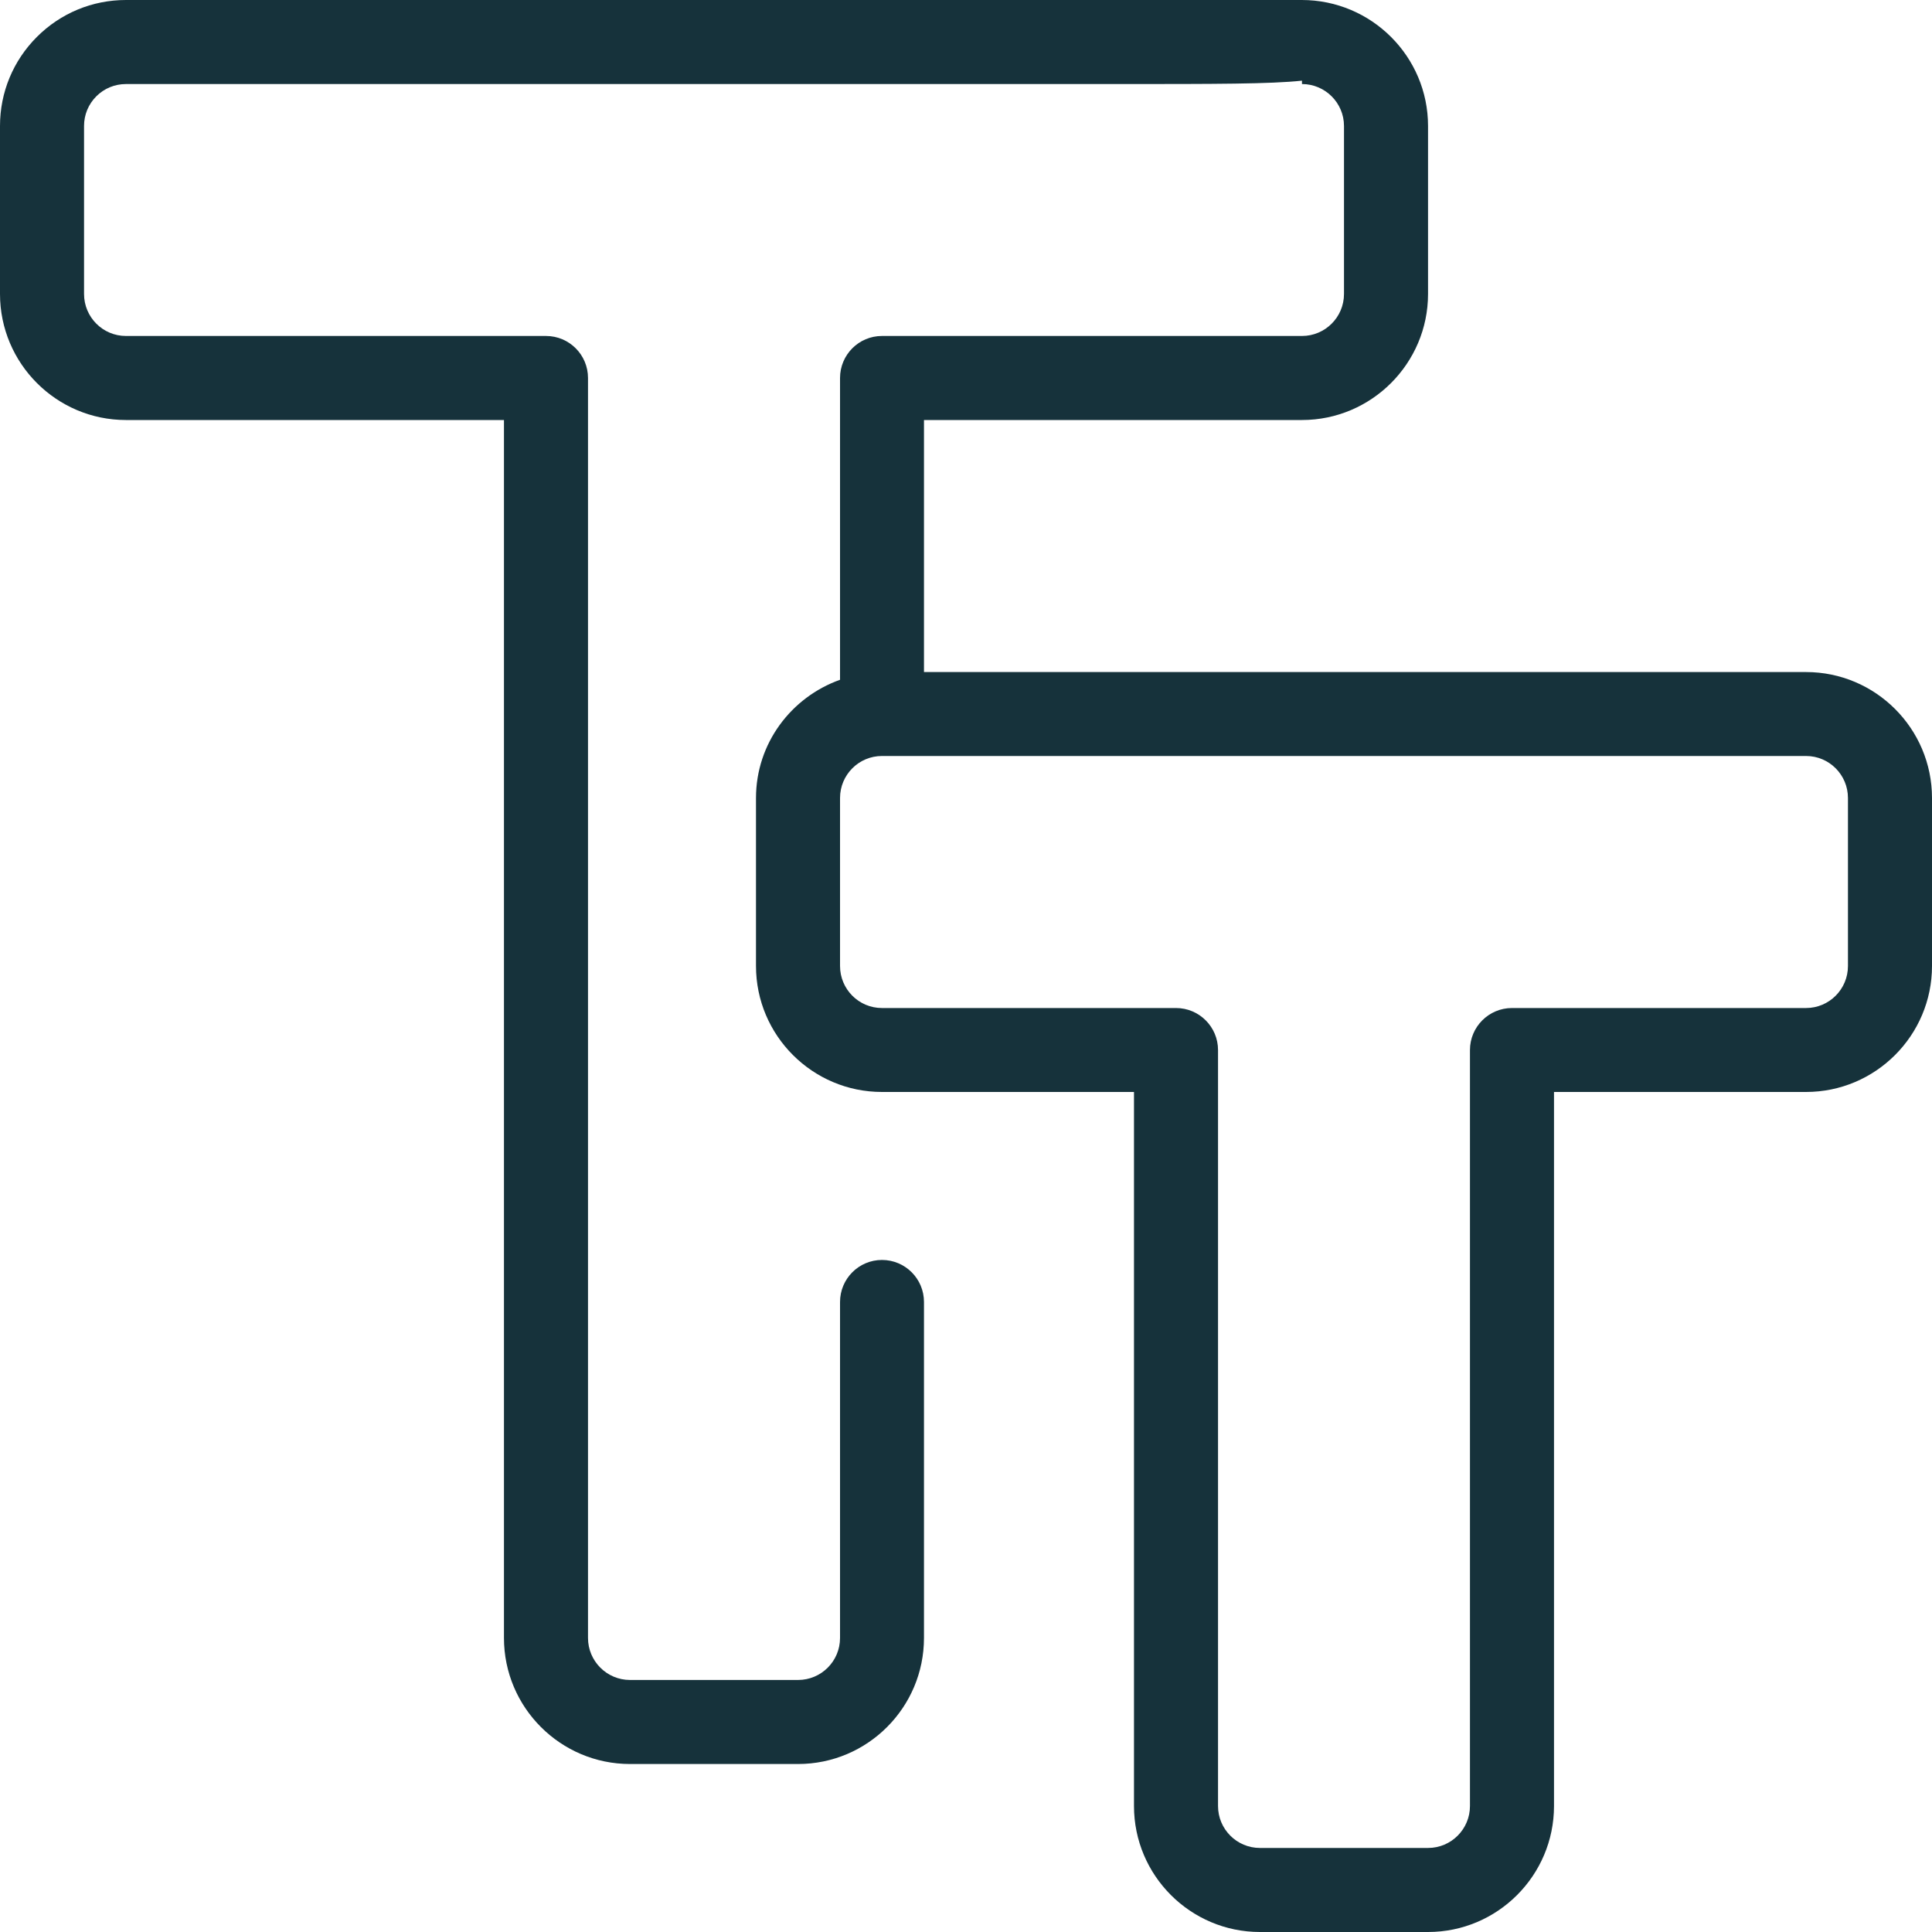 <svg width="20" height="20" viewBox="0 0 20 20" fill="none" xmlns="http://www.w3.org/2000/svg">
<path d="M18.696 6.957H9.565V4.348H13.478C14.197 4.348 14.783 3.762 14.783 3.043V1.304C14.783 0.585 14.197 0 13.476 0C13.386 0 1.304 0 1.304 0C1.304 0 1.304 0 1.304 0C0.956 0 0.628 0.136 0.382 0.382C0.136 0.628 0 0.956 0 1.304V3.043C0 3.763 0.585 4.348 1.304 4.348H5.217V16.956C5.217 17.676 5.803 18.261 6.522 18.261H8.261C8.98 18.261 9.565 17.676 9.565 16.956V13.478C9.565 13.238 9.371 13.043 9.13 13.043C8.89 13.043 8.696 13.238 8.696 13.478V16.956C8.696 17.197 8.501 17.391 8.261 17.391H6.522C6.282 17.391 6.087 17.196 6.087 16.956V3.913C6.087 3.673 5.893 3.478 5.652 3.478H1.304C1.064 3.478 0.87 3.283 0.87 3.043V1.304C0.87 1.188 0.915 1.079 0.997 0.997C1.079 0.915 1.188 0.87 1.304 0.87H11.576C12.579 0.87 13.151 0.87 13.478 0.835V0.87C13.718 0.87 13.913 1.065 13.913 1.304V3.043C13.913 3.283 13.718 3.478 13.478 3.478H9.13C8.89 3.478 8.696 3.673 8.696 3.913V7.037C8.191 7.217 7.826 7.695 7.826 8.261V10C7.826 10.719 8.411 11.304 9.13 11.304H11.739V18.696C11.739 19.415 12.324 20 13.043 20H14.783C15.502 20 16.087 19.415 16.087 18.696V11.304H18.696C19.415 11.304 20 10.719 20 10V8.261C20 7.542 19.415 6.957 18.696 6.957ZM19.13 10C19.13 10.24 18.936 10.435 18.696 10.435H15.652C15.412 10.435 15.217 10.63 15.217 10.87V18.696C15.217 18.935 15.023 19.13 14.783 19.13H13.043C12.803 19.13 12.609 18.935 12.609 18.696V10.87C12.609 10.63 12.414 10.435 12.174 10.435H9.13C8.89 10.435 8.696 10.24 8.696 10V8.261C8.696 8.021 8.89 7.826 9.13 7.826H18.696C18.936 7.826 19.13 8.021 19.13 8.261V10Z" fill="#16323B"/>
</svg>
